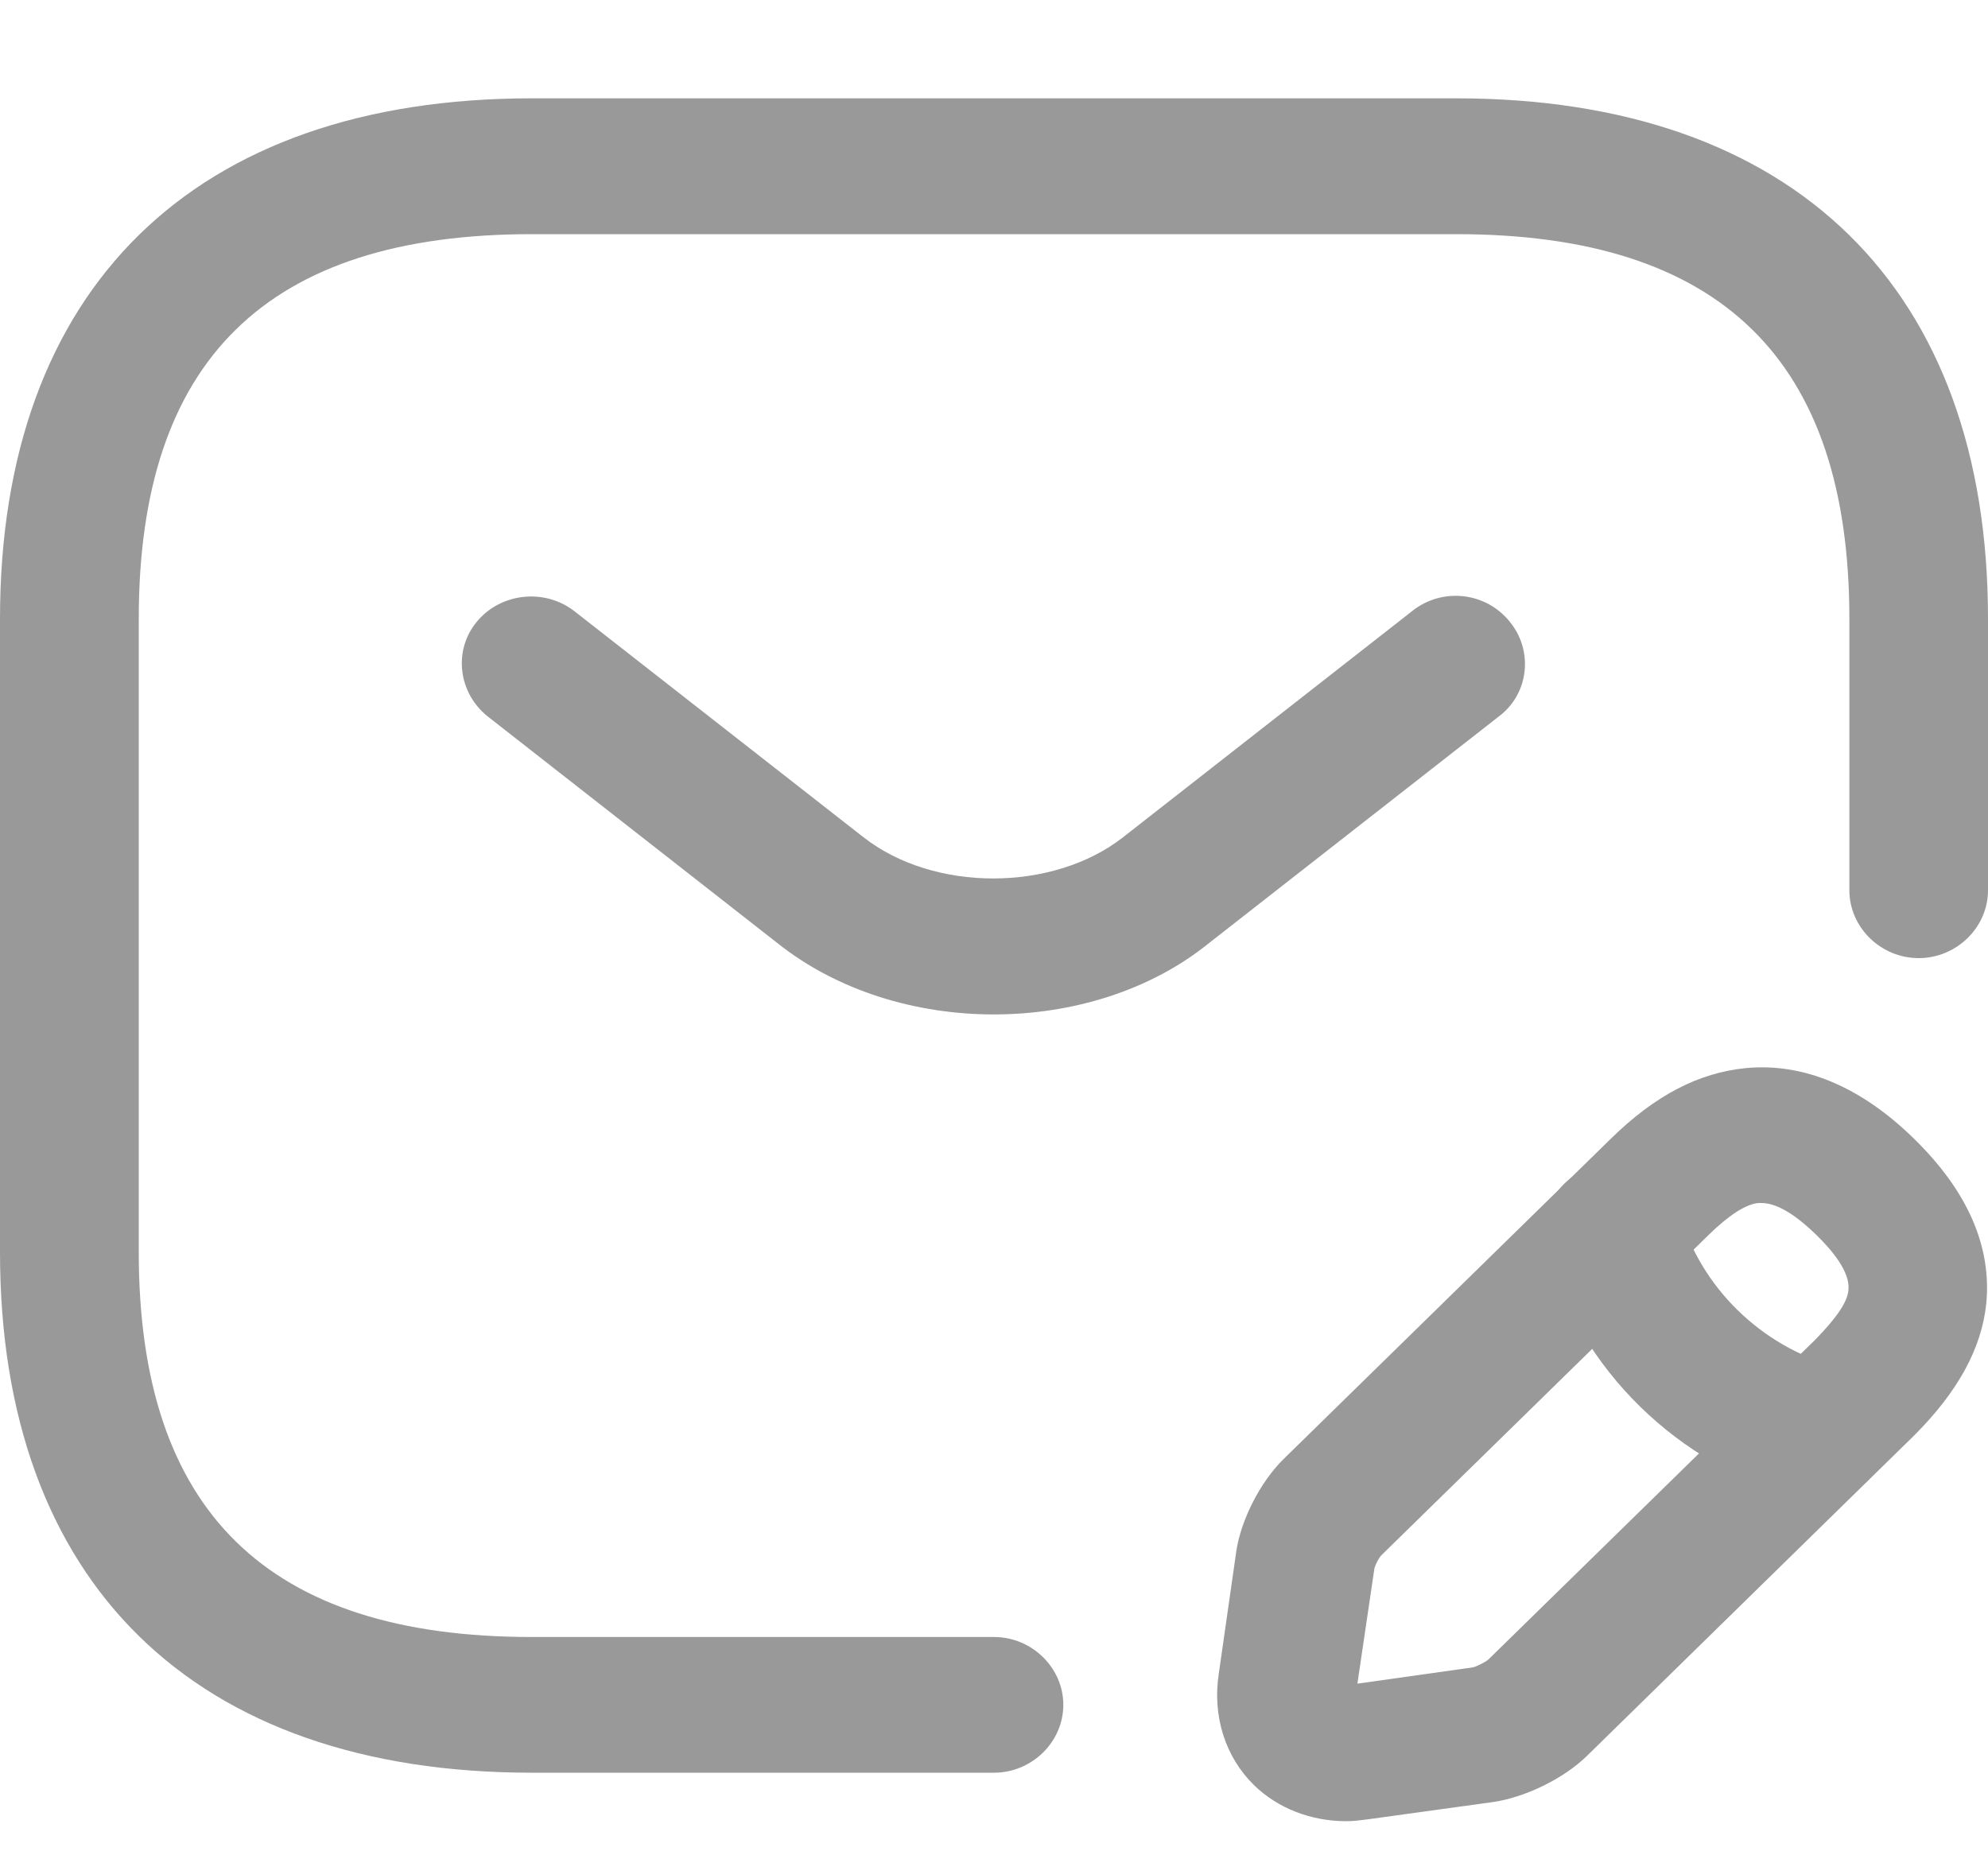 <svg width="15" height="14" viewBox="0 0 15 14" fill="none" xmlns="http://www.w3.org/2000/svg">
<path d="M7.5 13.377H4.012C1.465 13.377 0 11.943 0 9.45V4.669C0 2.176 1.465 0.742 4.012 0.742H10.988C13.535 0.742 15 2.176 15 4.669V6.718C15 6.998 14.763 7.23 14.477 7.23C14.191 7.23 13.954 6.998 13.954 6.718V4.669C13.954 2.716 12.984 1.767 10.988 1.767H4.012C2.016 1.767 1.047 2.716 1.047 4.669V9.45C1.047 11.403 2.016 12.353 4.012 12.353H7.5C7.786 12.353 8.023 12.585 8.023 12.865C8.023 13.145 7.786 13.377 7.5 13.377Z" fill="#999999"/>
<path d="M7.498 7.655C6.912 7.655 6.319 7.478 5.865 7.116L3.682 5.408C3.458 5.231 3.417 4.91 3.598 4.691C3.779 4.473 4.107 4.439 4.33 4.609L6.514 6.317C7.044 6.733 7.944 6.733 8.475 6.317L10.658 4.609C10.882 4.432 11.21 4.466 11.391 4.691C11.572 4.91 11.537 5.238 11.307 5.408L9.123 7.116C8.677 7.478 8.084 7.655 7.498 7.655Z" fill="#999999"/>
<path d="M10.159 13.743C9.894 13.743 9.642 13.647 9.461 13.47C9.245 13.258 9.147 12.95 9.196 12.63L9.328 11.707C9.363 11.469 9.51 11.182 9.684 11.011L12.154 8.593C12.489 8.265 12.817 8.095 13.173 8.06C13.605 8.019 14.038 8.197 14.442 8.593C14.847 8.989 15.028 9.406 14.987 9.836C14.952 10.178 14.77 10.505 14.442 10.833L11.973 13.251C11.798 13.422 11.505 13.565 11.261 13.599L10.319 13.729C10.263 13.736 10.214 13.743 10.159 13.743ZM13.291 9.078C13.284 9.078 13.277 9.078 13.27 9.078C13.173 9.085 13.04 9.174 12.894 9.317L10.424 11.735C10.403 11.755 10.368 11.824 10.368 11.851L10.242 12.705L11.114 12.582C11.142 12.575 11.212 12.541 11.233 12.52L13.703 10.103C13.849 9.952 13.94 9.829 13.947 9.734C13.961 9.597 13.822 9.433 13.703 9.317C13.591 9.208 13.431 9.078 13.291 9.078Z" fill="#999999"/>
<path d="M13.719 11.327C13.67 11.327 13.621 11.32 13.579 11.306C12.658 11.054 11.926 10.337 11.668 9.435C11.591 9.162 11.751 8.882 12.03 8.8C12.309 8.725 12.595 8.882 12.672 9.155C12.833 9.715 13.286 10.159 13.858 10.316C14.137 10.391 14.298 10.678 14.221 10.951C14.158 11.177 13.949 11.327 13.719 11.327Z" fill="#999999"/>
</svg>

